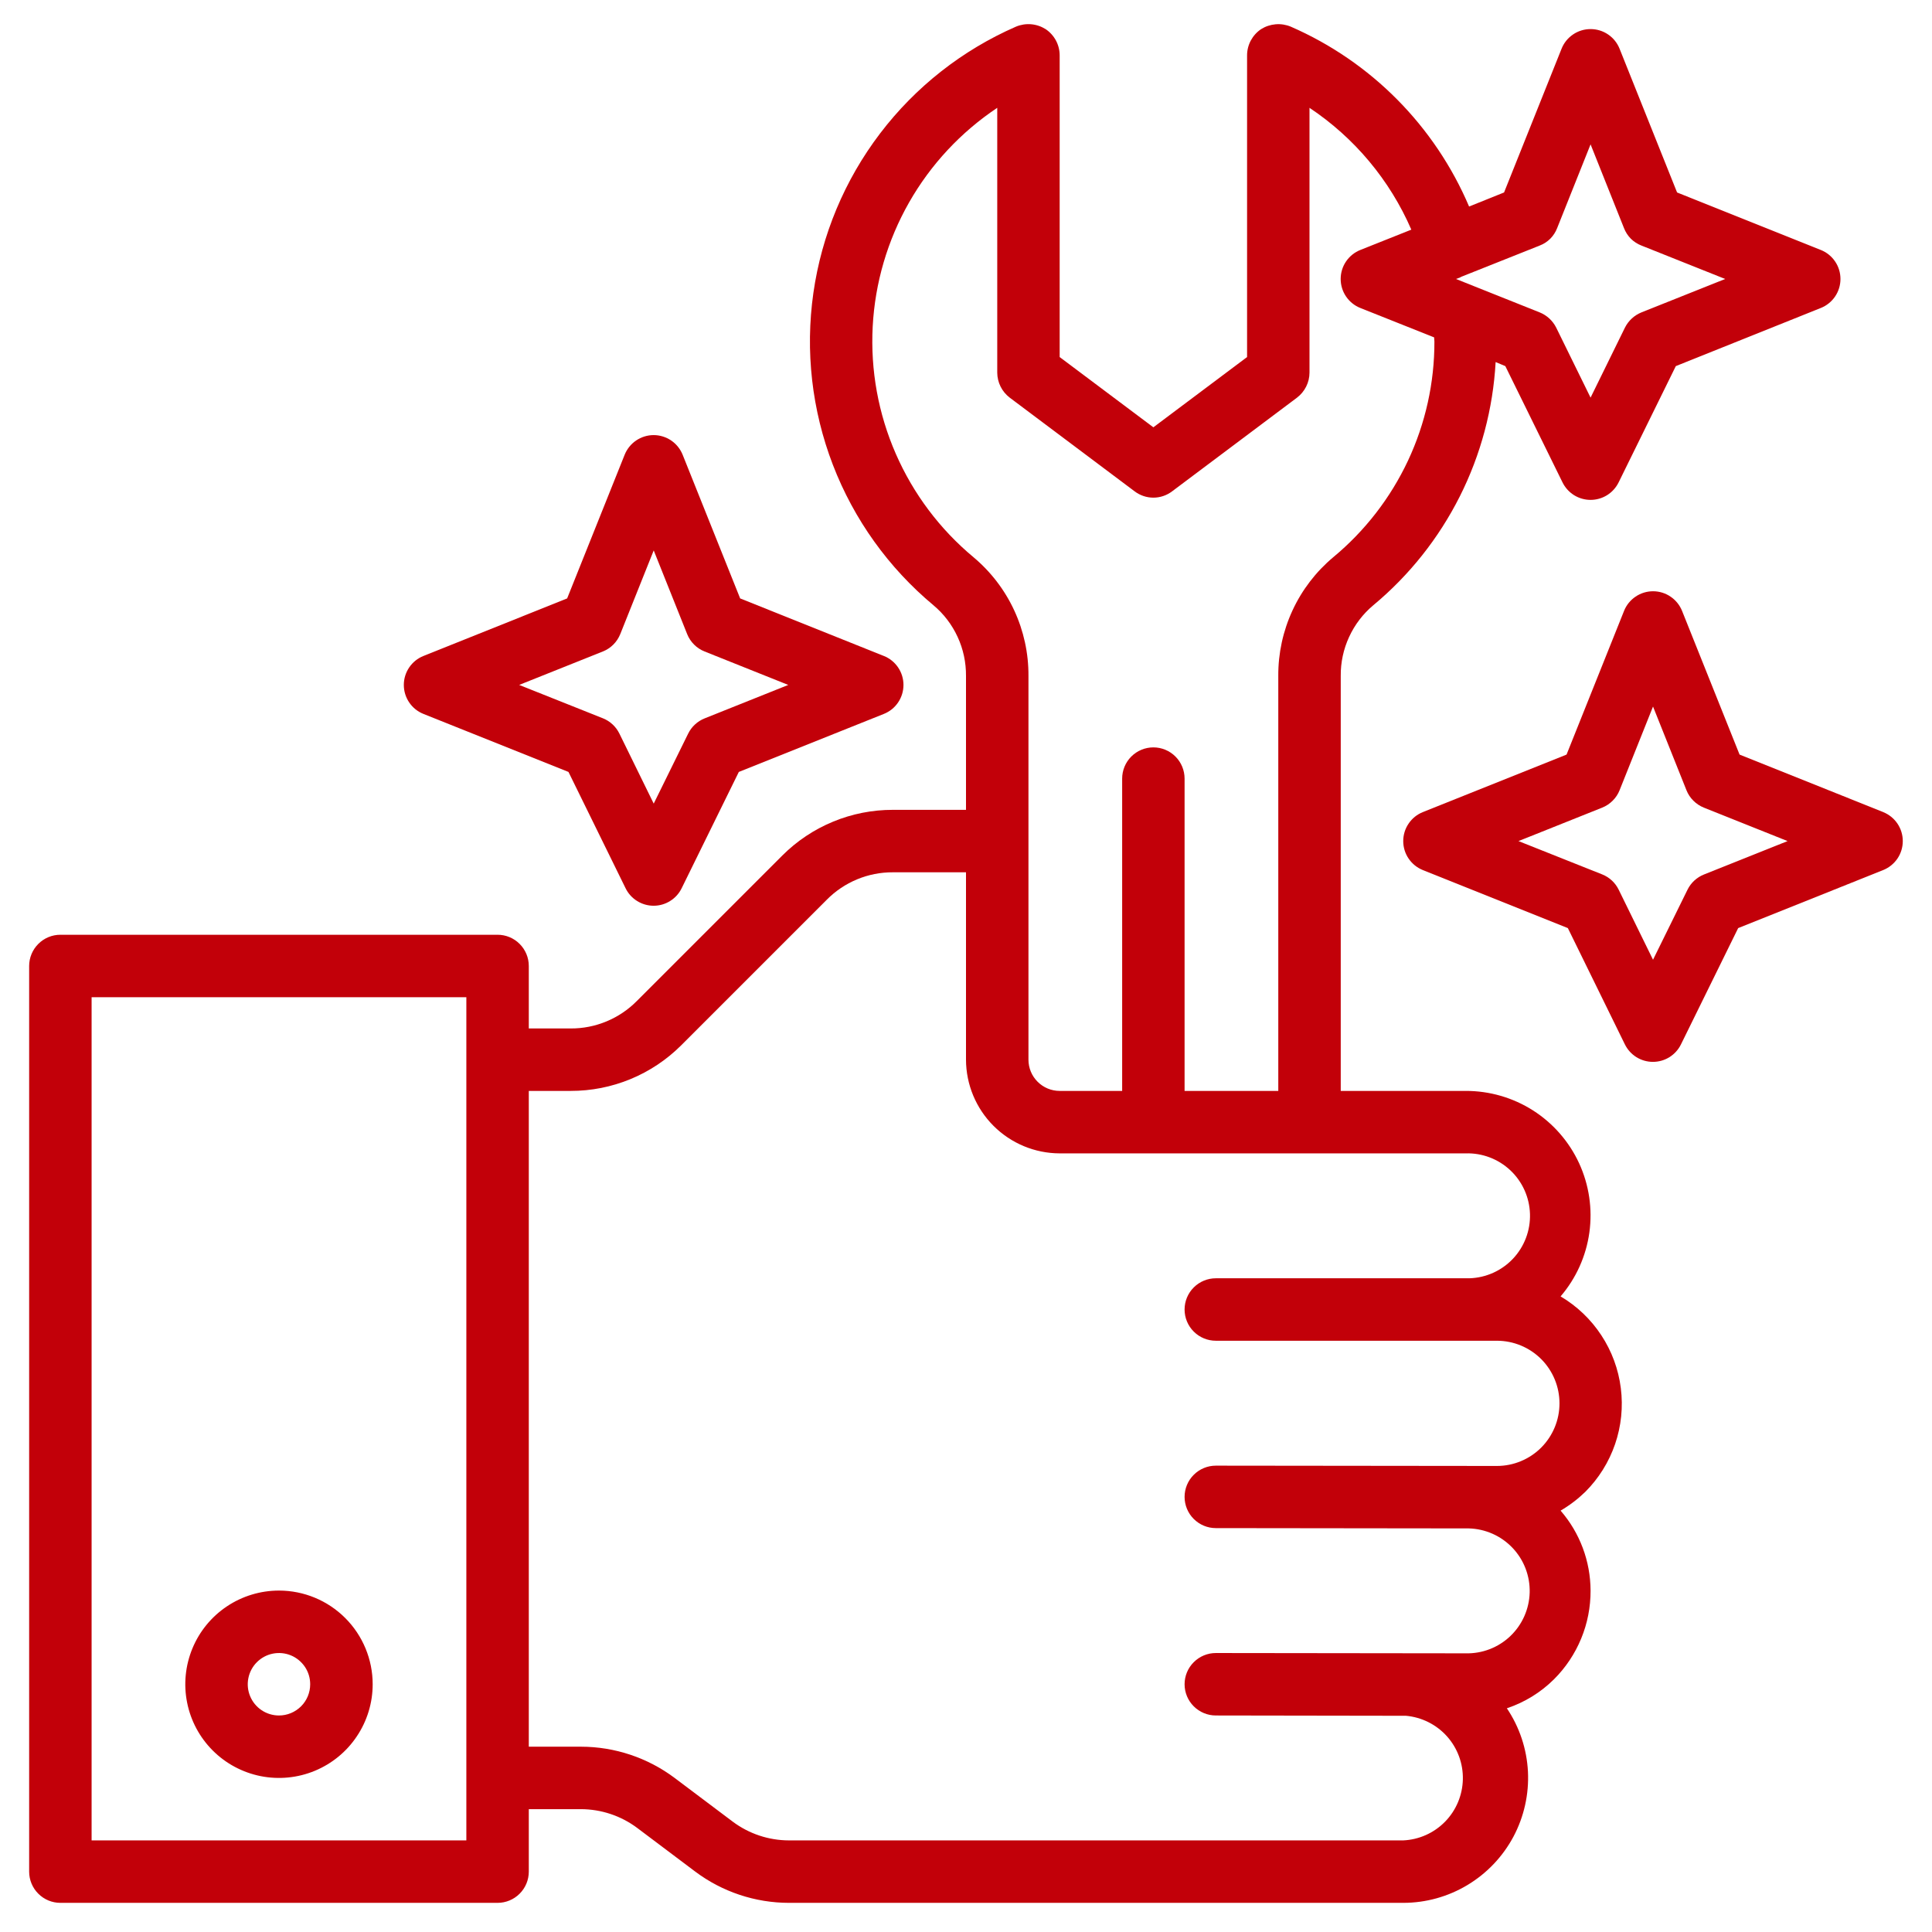 <svg width="58" height="58" viewBox="0 0 58 58" fill="none" xmlns="http://www.w3.org/2000/svg">
<path d="M8.375 47.75C7.819 47.75 7.275 47.915 6.812 48.224C6.35 48.533 5.989 48.972 5.777 49.486C5.564 50 5.508 50.566 5.617 51.111C5.725 51.657 5.993 52.158 6.386 52.551C6.78 52.945 7.281 53.212 7.826 53.321C8.372 53.429 8.937 53.374 9.451 53.161C9.965 52.948 10.405 52.588 10.713 52.125C11.023 51.663 11.188 51.119 11.188 50.562C11.188 49.817 10.891 49.101 10.364 48.574C9.836 48.046 9.121 47.75 8.375 47.75ZM8.375 51.5C8.19 51.5 8.008 51.445 7.854 51.342C7.7 51.239 7.58 51.093 7.509 50.921C7.438 50.75 7.419 50.562 7.456 50.38C7.492 50.198 7.581 50.031 7.712 49.9C7.843 49.769 8.01 49.679 8.192 49.643C8.374 49.607 8.562 49.625 8.734 49.696C8.905 49.767 9.051 49.888 9.155 50.042C9.258 50.196 9.312 50.377 9.312 50.562C9.312 50.811 9.214 51.05 9.038 51.225C8.862 51.401 8.624 51.5 8.375 51.5Z" fill="#C20009"/>
<path d="M56.535 24.379L52.223 22.653L50.497 18.34C50.427 18.166 50.307 18.017 50.152 17.912C49.997 17.806 49.813 17.75 49.626 17.75C49.438 17.75 49.255 17.806 49.1 17.912C48.944 18.017 48.824 18.166 48.755 18.34L47.029 22.653L42.717 24.379C42.542 24.448 42.393 24.569 42.288 24.724C42.182 24.879 42.126 25.062 42.126 25.25C42.126 25.438 42.182 25.621 42.288 25.776C42.393 25.931 42.542 26.051 42.717 26.121L47.068 27.862L48.781 31.355C48.859 31.512 48.978 31.644 49.127 31.737C49.276 31.829 49.447 31.878 49.622 31.878C49.797 31.878 49.969 31.829 50.117 31.737C50.266 31.644 50.386 31.512 50.463 31.355L52.181 27.862L56.532 26.121C56.707 26.051 56.856 25.931 56.962 25.776C57.067 25.621 57.123 25.438 57.123 25.25C57.123 25.062 57.067 24.879 56.962 24.724C56.856 24.569 56.707 24.448 56.532 24.379H56.535ZM51.152 26.254C50.937 26.34 50.761 26.503 50.659 26.712L49.625 28.812L48.594 26.709C48.492 26.5 48.316 26.337 48.101 26.251L45.586 25.25L48.098 24.246C48.216 24.199 48.323 24.128 48.413 24.038C48.503 23.949 48.574 23.842 48.621 23.724L49.625 21.211L50.629 23.724C50.676 23.842 50.747 23.949 50.837 24.038C50.927 24.128 51.034 24.199 51.152 24.246L53.664 25.25L51.152 26.254Z" fill="#C20009"/>
<path d="M12.714 21.433L17.066 23.174L18.781 26.667C18.858 26.824 18.978 26.957 19.127 27.049C19.276 27.142 19.447 27.191 19.622 27.191C19.797 27.191 19.969 27.142 20.117 27.049C20.266 26.957 20.386 26.824 20.463 26.667L22.18 23.174L26.532 21.433C26.707 21.364 26.856 21.244 26.961 21.089C27.067 20.933 27.123 20.75 27.123 20.562C27.123 20.375 27.067 20.192 26.961 20.036C26.856 19.881 26.707 19.761 26.532 19.692L22.22 17.965L20.494 13.653C20.424 13.479 20.304 13.329 20.149 13.224C19.994 13.119 19.811 13.062 19.623 13.062C19.435 13.062 19.252 13.119 19.097 13.224C18.942 13.329 18.822 13.479 18.752 13.653L17.026 17.965L12.714 19.692C12.539 19.761 12.39 19.881 12.285 20.036C12.179 20.192 12.123 20.375 12.123 20.562C12.123 20.75 12.179 20.933 12.285 21.089C12.39 21.244 12.539 21.364 12.714 21.433H12.714ZM18.098 19.558C18.216 19.511 18.323 19.441 18.413 19.351C18.503 19.261 18.573 19.154 18.621 19.036L19.625 16.524L20.629 19.036C20.676 19.154 20.747 19.261 20.837 19.351C20.927 19.441 21.034 19.511 21.152 19.558L23.664 20.562L21.152 21.567C20.937 21.653 20.761 21.816 20.659 22.024L19.625 24.125L18.594 22.021C18.491 21.813 18.316 21.65 18.101 21.564L15.586 20.562L18.098 19.558Z" fill="#C20009"/>
<path d="M54.659 7.503L50.347 5.778L48.622 1.466C48.553 1.291 48.433 1.141 48.277 1.035C48.122 0.929 47.938 0.873 47.75 0.873C47.562 0.873 47.378 0.929 47.223 1.035C47.067 1.141 46.947 1.291 46.878 1.466L45.153 5.778L44.103 6.2C43.074 3.782 41.159 1.85 38.75 0.8C38.606 0.74 38.45 0.716 38.295 0.729C38.141 0.742 37.991 0.792 37.859 0.875C37.73 0.961 37.624 1.079 37.55 1.216C37.477 1.353 37.438 1.507 37.438 1.662V10.719L34.625 12.828L31.812 10.719V1.662C31.812 1.507 31.773 1.353 31.7 1.216C31.626 1.079 31.52 0.961 31.391 0.875C31.259 0.792 31.11 0.741 30.954 0.728C30.799 0.715 30.643 0.74 30.5 0.8C28.889 1.504 27.484 2.608 26.42 4.007C25.355 5.407 24.666 7.055 24.418 8.796C24.17 10.536 24.372 12.312 25.003 13.953C25.634 15.594 26.674 17.046 28.025 18.172C28.334 18.431 28.581 18.756 28.749 19.122C28.918 19.488 29.003 19.887 29 20.291V24.312H26.806C26.19 24.311 25.58 24.431 25.011 24.666C24.441 24.901 23.923 25.246 23.488 25.681L19.119 30.05C18.859 30.313 18.55 30.521 18.208 30.663C17.867 30.805 17.501 30.877 17.131 30.875H15.875V29C15.875 28.751 15.776 28.513 15.6 28.337C15.425 28.161 15.186 28.062 14.938 28.062H1.812C1.564 28.062 1.325 28.161 1.15 28.337C0.974 28.513 0.875 28.751 0.875 29V56.187C0.875 56.436 0.974 56.675 1.15 56.85C1.325 57.026 1.564 57.125 1.812 57.125H14.938C15.186 57.125 15.425 57.026 15.6 56.85C15.776 56.675 15.875 56.436 15.875 56.187V54.312H17.441C18.049 54.314 18.641 54.511 19.128 54.875L20.872 56.187C21.683 56.795 22.67 57.124 23.684 57.125H42.125C42.805 57.125 43.472 56.94 44.054 56.59C44.637 56.24 45.114 55.738 45.434 55.139C45.753 54.539 45.904 53.863 45.87 53.184C45.835 52.505 45.617 51.849 45.237 51.284C45.77 51.106 46.255 50.808 46.653 50.412C47.003 50.063 47.28 49.648 47.468 49.191C47.657 48.734 47.752 48.244 47.75 47.75C47.747 46.868 47.428 46.016 46.85 45.35C47.119 45.193 47.367 45.004 47.591 44.787C47.994 44.384 48.301 43.893 48.486 43.353C48.671 42.813 48.73 42.238 48.658 41.672C48.587 41.105 48.387 40.563 48.073 40.086C47.76 39.608 47.341 39.209 46.85 38.919C47.316 38.375 47.616 37.709 47.714 37.001C47.812 36.291 47.705 35.569 47.405 34.919C47.105 34.27 46.624 33.72 46.021 33.335C45.417 32.951 44.716 32.748 44 32.75H40.25V20.291C40.246 19.887 40.332 19.488 40.501 19.122C40.669 18.756 40.916 18.431 41.225 18.172C42.307 17.273 43.191 16.16 43.824 14.903C44.456 13.647 44.822 12.273 44.9 10.869L45.191 10.991L46.906 14.478C46.983 14.636 47.103 14.77 47.252 14.864C47.401 14.957 47.574 15.007 47.75 15.007C47.926 15.007 48.099 14.957 48.248 14.864C48.397 14.77 48.517 14.636 48.594 14.478L50.309 10.991L54.659 9.247C54.834 9.178 54.984 9.058 55.09 8.902C55.196 8.747 55.252 8.563 55.252 8.375C55.252 8.187 55.196 8.003 55.09 7.848C54.984 7.692 54.834 7.572 54.659 7.503ZM14 55.25H2.75V29.937H14V55.25ZM44 34.625C44.497 34.61 44.98 34.793 45.342 35.134C45.705 35.475 45.916 35.946 45.931 36.444C45.946 36.941 45.763 37.424 45.422 37.786C45.081 38.148 44.61 38.36 44.112 38.375H36.5C36.251 38.375 36.013 38.474 35.837 38.65C35.661 38.825 35.562 39.064 35.562 39.312C35.562 39.561 35.661 39.8 35.837 39.975C36.013 40.151 36.251 40.25 36.5 40.25H44.938C45.436 40.25 45.914 40.448 46.267 40.8C46.619 41.153 46.817 41.631 46.817 42.13C46.817 42.628 46.619 43.106 46.267 43.459C45.914 43.811 45.436 44.009 44.938 44.009H44.928L36.5 44C36.251 44 36.013 44.099 35.837 44.275C35.661 44.45 35.562 44.689 35.562 44.937C35.562 45.186 35.661 45.425 35.837 45.6C36.013 45.776 36.251 45.875 36.5 45.875L44.094 45.884C44.591 45.897 45.063 46.106 45.406 46.467C45.749 46.827 45.934 47.309 45.922 47.806C45.909 48.303 45.7 48.775 45.34 49.118C44.979 49.461 44.497 49.647 44 49.634H43.991L36.5 49.625C36.251 49.625 36.013 49.724 35.837 49.9C35.661 50.075 35.562 50.314 35.562 50.562C35.562 50.811 35.661 51.05 35.837 51.225C36.013 51.401 36.251 51.5 36.5 51.5L42.209 51.509C42.683 51.552 43.123 51.773 43.44 52.127C43.757 52.482 43.927 52.944 43.916 53.419C43.905 53.894 43.715 54.348 43.382 54.688C43.049 55.028 42.6 55.229 42.125 55.25H23.684C23.076 55.249 22.484 55.051 21.997 54.687L20.253 53.375C19.442 52.767 18.455 52.438 17.441 52.437H15.875V32.75H17.131C17.747 32.751 18.358 32.631 18.927 32.396C19.497 32.161 20.014 31.816 20.45 31.381L24.819 27.012C25.078 26.749 25.388 26.541 25.729 26.399C26.07 26.257 26.437 26.185 26.806 26.187H29V31.812C29.002 32.558 29.299 33.272 29.826 33.799C30.353 34.326 31.067 34.623 31.812 34.625H44ZM40.025 16.728C39.505 17.164 39.087 17.709 38.802 18.325C38.517 18.941 38.371 19.612 38.375 20.291V32.75H35.562V23.375C35.562 23.126 35.464 22.888 35.288 22.712C35.112 22.536 34.874 22.437 34.625 22.437C34.376 22.437 34.138 22.536 33.962 22.712C33.786 22.888 33.688 23.126 33.688 23.375V32.75H31.812C31.564 32.75 31.325 32.651 31.15 32.475C30.974 32.3 30.875 32.061 30.875 31.812V20.291C30.879 19.612 30.733 18.941 30.448 18.325C30.163 17.709 29.745 17.164 29.225 16.728C28.217 15.889 27.418 14.826 26.893 13.624C26.367 12.422 26.13 11.114 26.199 9.804C26.268 8.494 26.642 7.218 27.291 6.078C27.94 4.938 28.846 3.966 29.938 3.237V11.187C29.939 11.333 29.973 11.476 30.038 11.606C30.103 11.736 30.197 11.849 30.312 11.937L34.062 14.75C34.224 14.873 34.422 14.94 34.625 14.94C34.828 14.94 35.026 14.873 35.188 14.75L38.938 11.937C39.053 11.849 39.147 11.736 39.212 11.606C39.277 11.476 39.312 11.333 39.312 11.187V3.237C40.662 4.136 41.724 5.406 42.369 6.894L40.841 7.503C40.666 7.572 40.516 7.692 40.41 7.848C40.304 8.003 40.248 8.187 40.248 8.375C40.248 8.563 40.304 8.747 40.41 8.902C40.516 9.058 40.666 9.178 40.841 9.247L43.053 10.128C43.053 10.175 43.062 10.212 43.062 10.25C43.065 11.487 42.794 12.709 42.269 13.829C41.743 14.949 40.977 15.939 40.025 16.728ZM49.278 9.378C49.062 9.465 48.885 9.629 48.781 9.837L47.75 11.937L46.719 9.837C46.615 9.629 46.438 9.465 46.222 9.378L43.709 8.375L43.841 8.328C43.841 8.319 43.841 8.319 43.85 8.319C43.859 8.319 43.859 8.309 43.869 8.309L46.222 7.372C46.342 7.326 46.45 7.256 46.541 7.166C46.631 7.075 46.701 6.966 46.747 6.847L47.75 4.334L48.753 6.847C48.799 6.966 48.869 7.075 48.959 7.166C49.05 7.256 49.158 7.326 49.278 7.372L51.791 8.375L49.278 9.378Z" fill="#C20009"/>
</svg>
